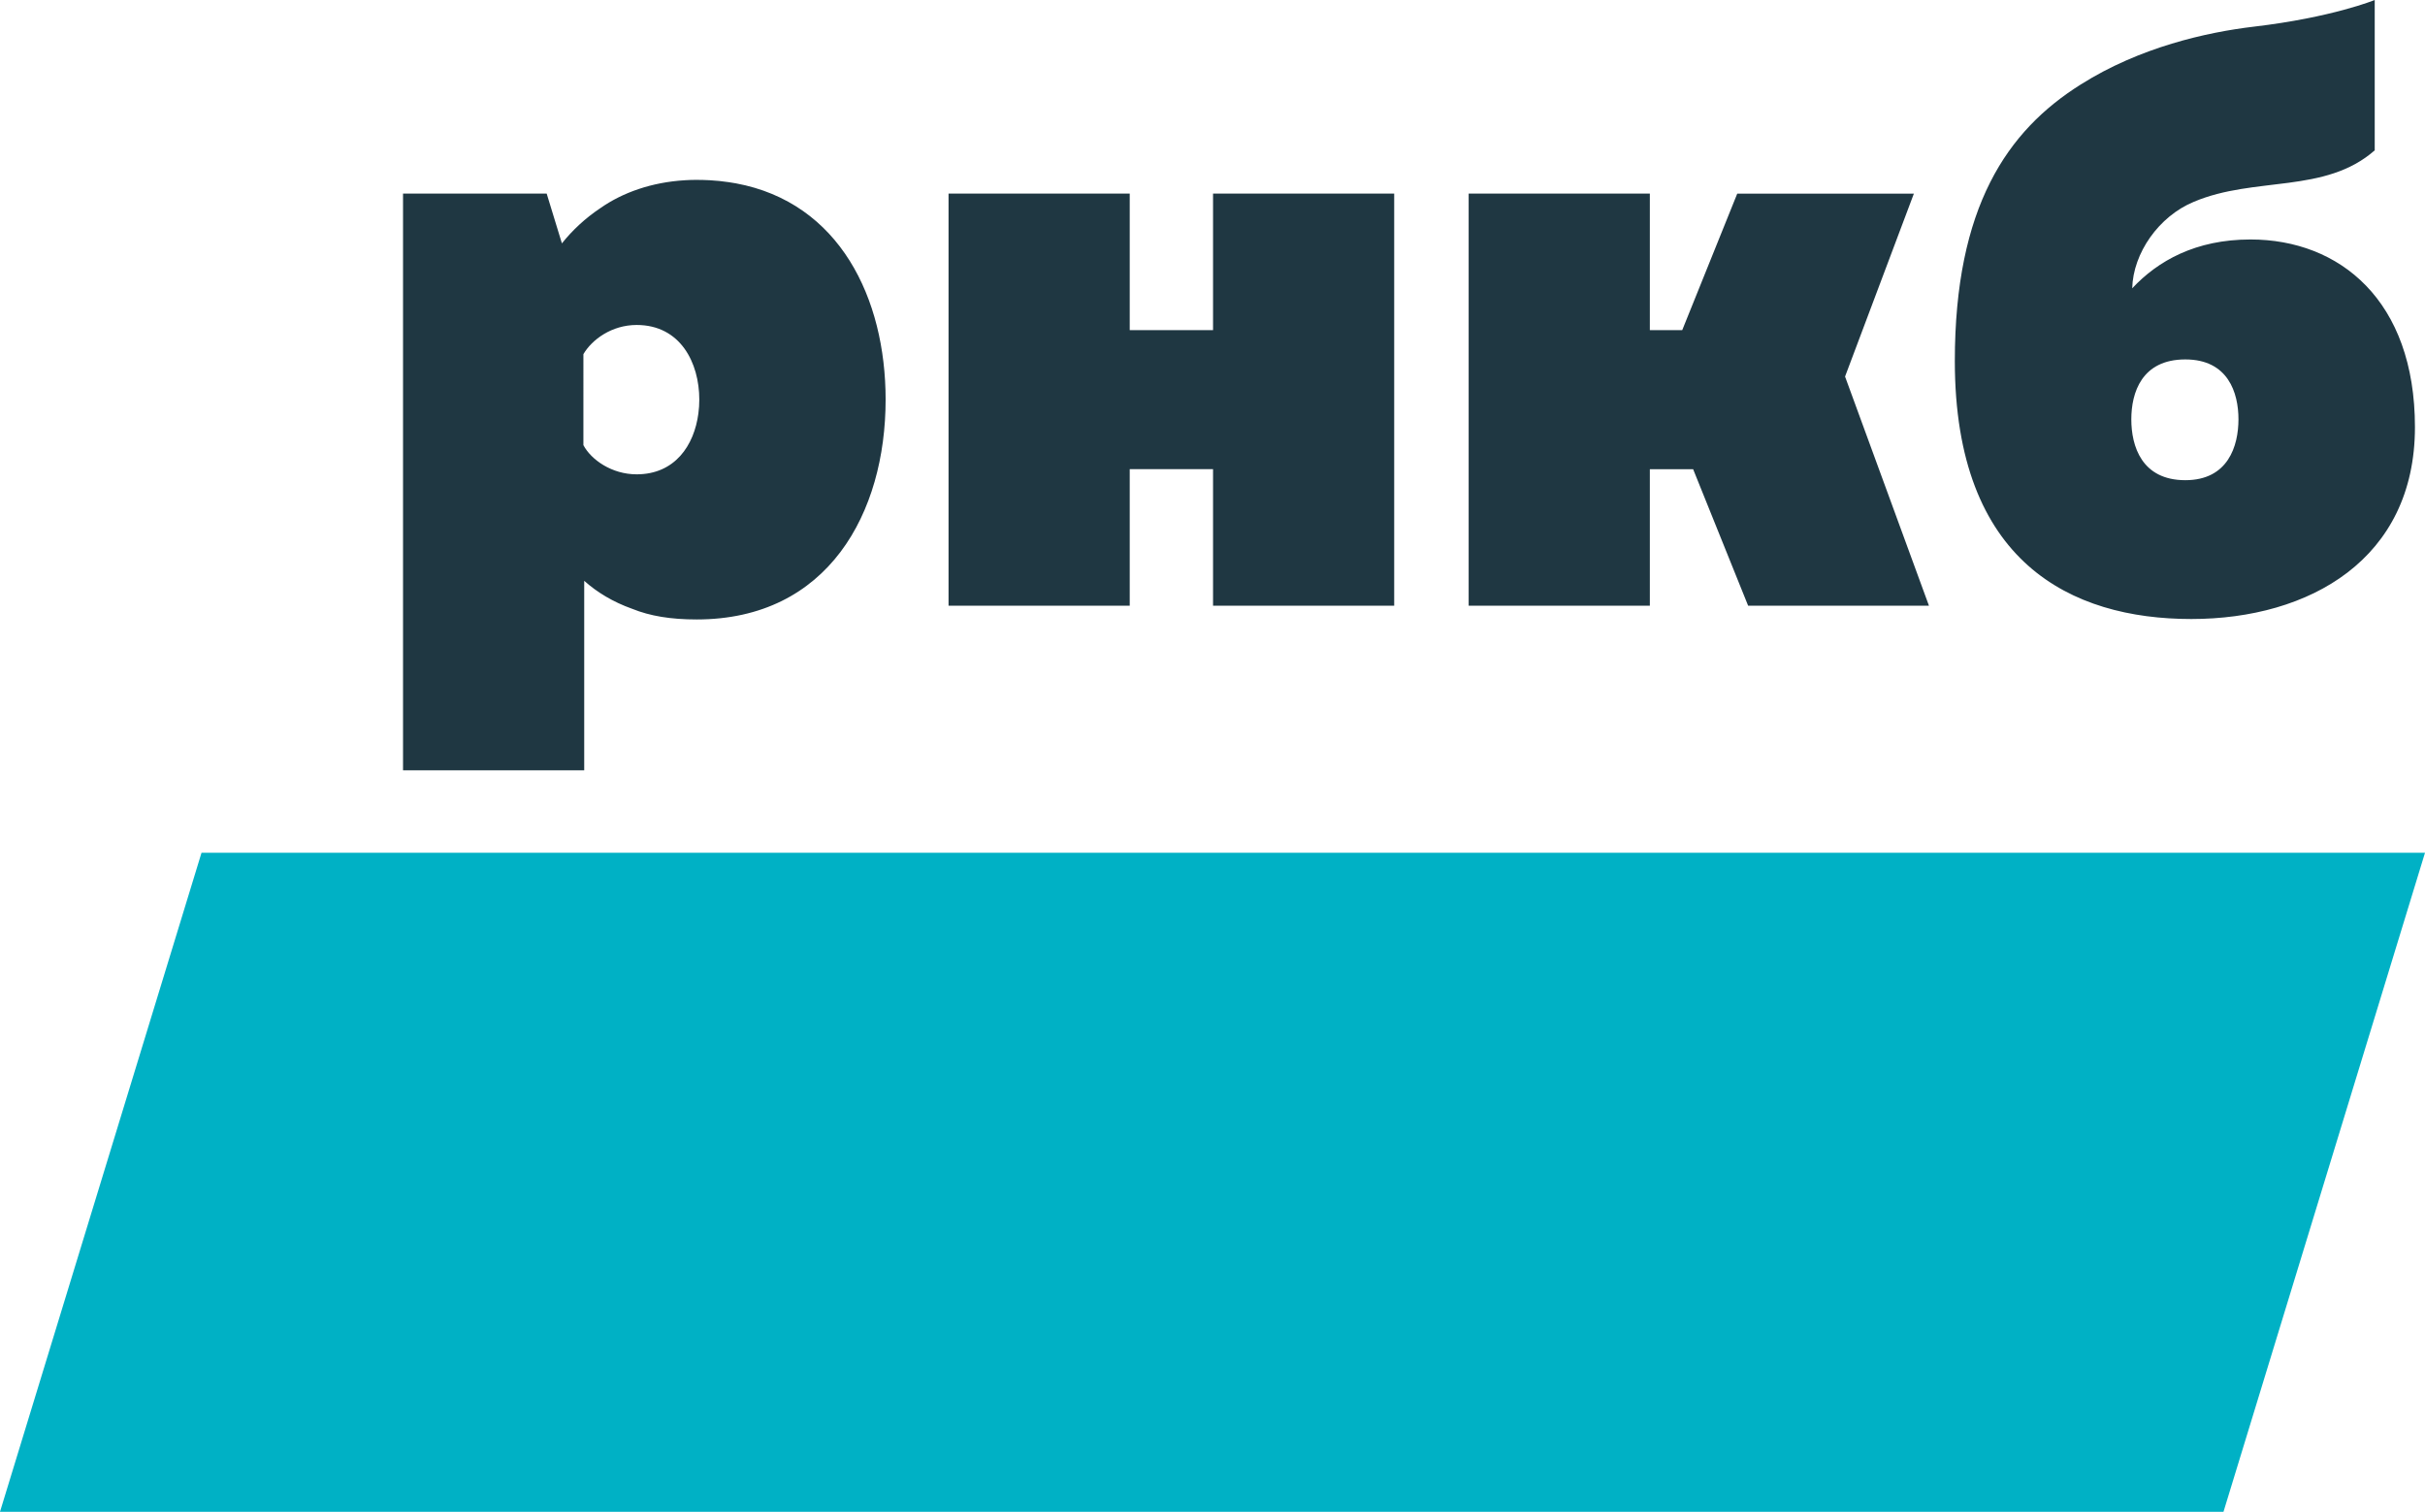 <svg xmlns="http://www.w3.org/2000/svg" xmlns:xlink="http://www.w3.org/1999/xlink" viewBox="0 0 665.6 415.01"><path fill="#00b1c5" d="M55.31 234.1L0 415.01h610.29L665.6 234.1z"/><path d="M260.35 166.28V53.15h49.73v37.47h22.87V53.15h49.72v113.13h-49.72v-37.49h-22.87v37.49zm246.07-62.91l18.89-50.22h-48.48l-15.1 37.47h-8.89V53.15h-49.73v113.13h49.73V128.8h11.88l15.1 37.48h49.63z" fill="#1f3742"/><defs><path id="a" d="M0 0h665.6v415.01H0z"/></defs><clipPath id="b"><use xlink:href="#a" overflow="visible"/></clipPath><path d="M617.69 65.74c-15.06 0-25.4 5.87-32.45 13.4.23-9.65 7.28-19.76 16.93-23.75 16.7-7.06 35.98-2.12 49.63-14.12V0s-11.67 4.79-33.19 7.32c-12.93 1.53-31.27 5.63-47.48 15.86-20.23 12.7-34.58 33.62-34.58 75.96 0 55.27 31.98 70.79 64.91 70.79 32.45 0 61.38-16.45 61.38-52.67 0-34.82-20.7-51.52-45.15-51.52m-17.88 66.08c-12 0-14.82-9.39-14.82-16.7 0-7.28 2.82-16.45 14.82-16.45 11.76 0 14.59 9.17 14.59 16.45-.01 7.31-2.84 16.7-14.59 16.7m-356.73-22.11c0-27.82-12.63-54.11-41.1-59.38-.64-.12-1.3-.23-1.97-.32-1.67-.24-3.4-.44-5.18-.53-1.18-.06-2.38-.1-3.6-.1-1.05 0-2.08.02-3.11.09-.04 0-.08 0-.13.01-9.09.54-17.08 3.37-23.17 7.63-4.21 2.8-7.76 6.15-10.59 9.7l-4.18-13.66h-39.43v158.32h49.73v-52.03c3.49 3.13 7.89 5.81 13.17 7.69 4.93 1.99 10.59 2.92 17.7 2.92 36.07 0 51.86-29.24 51.86-60.34m-68.34 20.5c-6.83 0-12.49-4.01-14.61-8.01V97.22c2.35-4.01 7.78-8.01 14.61-8.01 12.01 0 17.2 10.37 17.2 20.5 0 1.26-.08 2.55-.25 3.78-1.15 8.79-6.45 16.72-16.95 16.72" clip-path="url(#b)" fill="#1f3742"/></svg>
